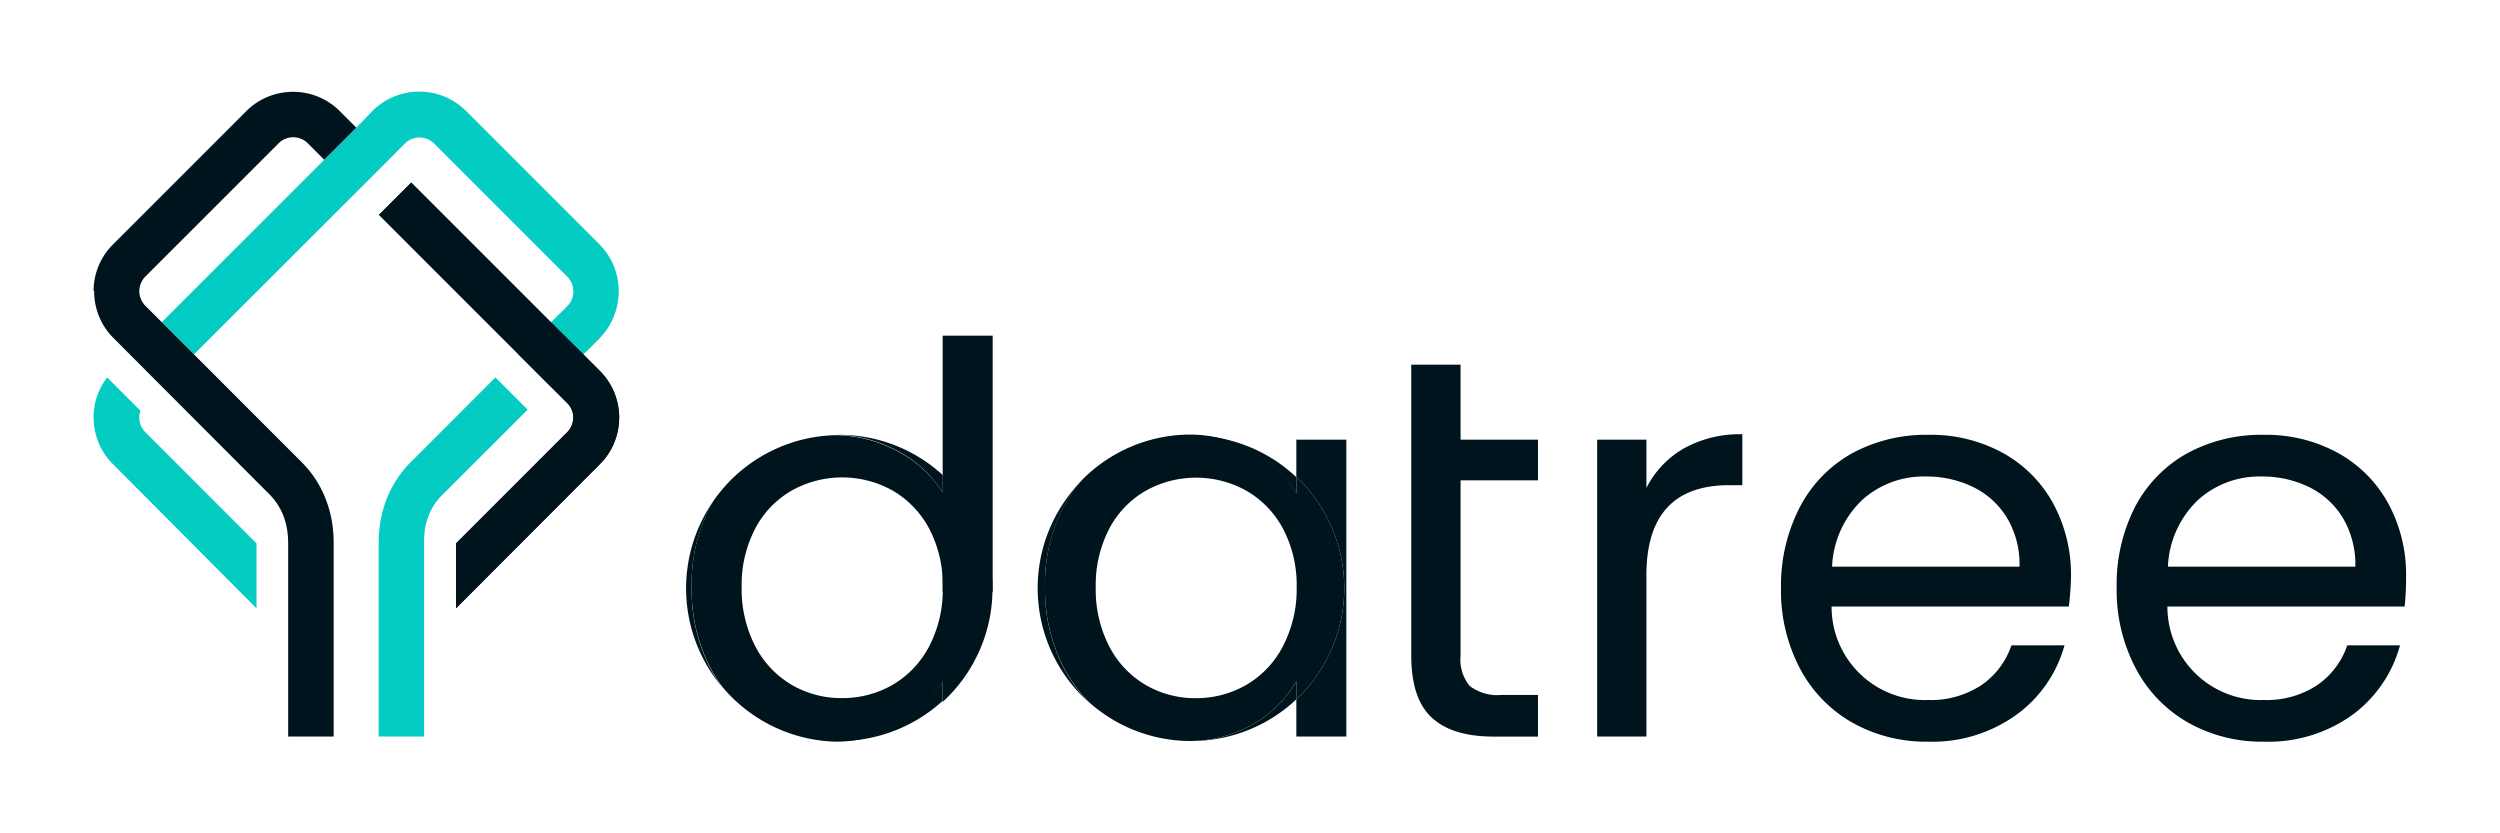 <svg id="Layer_1" data-name="Layer 1" xmlns="http://www.w3.org/2000/svg" viewBox="0 0 300 100"><defs><style>.cls-1,.cls-3{fill:#00141e;}.cls-2{fill:#05ccc2;}.cls-2,.cls-3{fill-rule:evenodd;}</style></defs><path class="cls-1" d="M113.12,59.13V40.28h6V71h-6v-6.7"/><path class="cls-1" d="M169.35,52.76v-9h5.92v9h9.29v4.88h-9.29v21a5,5,0,0,0,1.1,3.68,5.47,5.47,0,0,0,3.84,1.07h4.35v5h-5.33c-3.29,0-5.76-.75-7.41-2.27s-2.47-4-2.47-7.48V52.76Z"/><path class="cls-1" d="M202.08,53.8a13.81,13.81,0,0,1,7-1.69v6.11h-1.56q-9.94,0-9.95,10.79V88.38h-5.91V52.76h5.91v5.79A11.37,11.37,0,0,1,202.08,53.8Z"/><path class="cls-1" d="M248.26,72.78H219.79A11.19,11.19,0,0,0,231.36,84a11,11,0,0,0,6.4-1.78,9.47,9.47,0,0,0,3.61-4.78h6.37A15.28,15.28,0,0,1,242,85.75,17.25,17.25,0,0,1,231.36,89a18,18,0,0,1-9.07-2.28A16.12,16.12,0,0,1,216,80.23a20.05,20.05,0,0,1-2.28-9.72A20.43,20.43,0,0,1,216,60.82a15.64,15.64,0,0,1,6.21-6.4,18.54,18.54,0,0,1,9.2-2.24,17.91,17.91,0,0,1,9,2.21,15.28,15.28,0,0,1,6,6.08,17.91,17.91,0,0,1,2.11,8.74A34.51,34.51,0,0,1,248.26,72.78Zm-7.41-10.62a9.76,9.76,0,0,0-4.06-3.71,12.78,12.78,0,0,0-5.69-1.27A11,11,0,0,0,223.46,60,11.7,11.7,0,0,0,219.85,68h22.49A10.85,10.85,0,0,0,240.85,62.16Z"/><path class="cls-1" d="M288.56,72.78H260.09A11.19,11.19,0,0,0,271.66,84a11,11,0,0,0,6.4-1.78,9.47,9.47,0,0,0,3.61-4.78H288a15.34,15.34,0,0,1-5.72,8.35A17.25,17.25,0,0,1,271.66,89a18,18,0,0,1-9.07-2.28,16.06,16.06,0,0,1-6.27-6.46A20.05,20.05,0,0,1,254,70.51a20.43,20.43,0,0,1,2.21-9.69,15.64,15.64,0,0,1,6.21-6.4,18.54,18.54,0,0,1,9.2-2.24,17.91,17.91,0,0,1,9,2.21,15.28,15.28,0,0,1,6,6.08,17.91,17.91,0,0,1,2.11,8.74A34.51,34.51,0,0,1,288.56,72.78Zm-7.41-10.62a9.76,9.76,0,0,0-4.06-3.71,12.78,12.78,0,0,0-5.69-1.27A11,11,0,0,0,263.76,60,11.7,11.7,0,0,0,260.15,68h22.49A10.94,10.94,0,0,0,281.15,62.16Z"/><path class="cls-1" d="M155.56,52.76v4.46a18.38,18.38,0,0,1,0,26.71v4.45h6V52.76Z"/><path class="cls-1" d="M155.56,59.26v-2a18.33,18.33,0,0,0-12.64-5h-.32a15.69,15.69,0,0,1,7.83,2A13.58,13.58,0,0,1,155.56,59.26Z"/><path class="cls-1" d="M125.4,70.44a20,20,0,0,1,2.21-9.58,17,17,0,0,1,2.2-3.19,18.38,18.38,0,0,0,1.05,26.79,16.87,16.87,0,0,1-3.25-4.4A20.46,20.46,0,0,1,125.4,70.44Z"/><path class="cls-1" d="M150.33,86.92a15.55,15.55,0,0,1-7.77,2h.36a18.33,18.33,0,0,0,12.64-5V81.75A13.89,13.89,0,0,1,150.33,86.92Z"/><path class="cls-1" d="M161.31,70.57a18.32,18.32,0,0,0-5.75-13.35v2a13.58,13.58,0,0,0-5.13-5.07,15.69,15.69,0,0,0-7.83-2,18.3,18.3,0,0,0-12.79,5.48,17,17,0,0,0-2.2,3.19,20,20,0,0,0-2.21,9.58,20.46,20.46,0,0,0,2.21,9.62,16.87,16.87,0,0,0,3.25,4.4,18.33,18.33,0,0,0,11.7,4.5,15.55,15.55,0,0,0,7.77-2,13.89,13.89,0,0,0,5.23-5.17v2.18A18.33,18.33,0,0,0,161.31,70.57Zm-7.37,7a11.46,11.46,0,0,1-4.39,4.62,12,12,0,0,1-6.08,1.59,11.77,11.77,0,0,1-6-1.59,11.46,11.46,0,0,1-4.36-4.62,14.85,14.85,0,0,1-1.62-7.12,14.55,14.55,0,0,1,1.62-7,11.33,11.33,0,0,1,4.36-4.55,12.41,12.41,0,0,1,12.12,0,11.54,11.54,0,0,1,4.39,4.58,14.5,14.5,0,0,1,1.62,7A14.68,14.68,0,0,1,153.94,77.56Z"/><path class="cls-1" d="M113.12,57v2.13a13.88,13.88,0,0,0-5.46-5,16.06,16.06,0,0,0-7.37-1.91A18.37,18.37,0,0,0,85.69,60c-.18.3-.35.6-.52.91A20,20,0,0,0,83,70.44a20.46,20.46,0,0,0,2.21,9.62,17.54,17.54,0,0,0,1.56,2.47A18.39,18.39,0,0,0,100.26,89a15.31,15.31,0,0,0,7.66-2,13.8,13.8,0,0,0,5.2-5.23v2.46a18.4,18.4,0,0,0,0-27.15ZM111.5,77.56a11.46,11.46,0,0,1-4.39,4.62A12,12,0,0,1,101,83.77a11.77,11.77,0,0,1-6-1.59,11.46,11.46,0,0,1-4.36-4.62A14.85,14.85,0,0,1,89,70.44a14.55,14.55,0,0,1,1.62-7A11.33,11.33,0,0,1,95,58.87a12.41,12.41,0,0,1,12.12,0,11.54,11.54,0,0,1,4.39,4.58,14.5,14.5,0,0,1,1.62,7A14.68,14.68,0,0,1,111.5,77.56Z"/><path class="cls-1" d="M113.12,59.13V57a18.34,18.34,0,0,0-12.41-4.82h-.42a16.06,16.06,0,0,1,7.37,1.91A13.88,13.88,0,0,1,113.12,59.13Z"/><path class="cls-1" d="M83,70.44a20,20,0,0,1,2.21-9.58c.17-.31.34-.61.52-.91a18.38,18.38,0,0,0,1,22.58,17.54,17.54,0,0,1-1.56-2.47A20.46,20.46,0,0,1,83,70.44Z"/><path class="cls-1" d="M107.92,86.92a15.31,15.31,0,0,1-7.66,2h.45a18.34,18.34,0,0,0,12.41-4.82V81.69A13.8,13.8,0,0,1,107.92,86.92Z"/><path class="cls-2" d="M59.45,45.29,49.28,55.47a11.68,11.68,0,0,0-1.67,2.06,12.63,12.63,0,0,0-1.22,2.37,13.64,13.64,0,0,0-.71,2.56,15.69,15.69,0,0,0-.24,2.77V88.38H50.9V65.23A10,10,0,0,1,51,63.47a8.39,8.39,0,0,1,.44-1.6,7.08,7.08,0,0,1,.69-1.34,7.84,7.84,0,0,1,1-1.19L63.32,49.16Z"/><path class="cls-2" d="M73.65,31.89a8,8,0,0,0-1.72-2.57l-16-16a7.95,7.95,0,0,0-11.24,0L42.9,15.18,19.41,38.66l3.87,3.87L46.77,19.05l1.82-1.83a2.5,2.5,0,0,1,1.75-.72,2.64,2.64,0,0,1,.95.19,2.59,2.59,0,0,1,.8.53l16,16a2.59,2.59,0,0,1,.53.8,2.62,2.62,0,0,1,.18.95,2.44,2.44,0,0,1-.71,1.75l-1.83,1.82-.15.15-3.87,3.87,3.87,3.87,5.85-5.84A8,8,0,0,0,73.65,38a8.19,8.19,0,0,0,.6-3v-.1A8.19,8.19,0,0,0,73.65,31.89Z"/><path class="cls-2" d="M16.91,51.07a2.36,2.36,0,0,1-.19-.94v-.21h0a2.62,2.62,0,0,1,.14-.63h0l-4-4a7.87,7.87,0,0,0-1.63,4.62h0v.21a8,8,0,0,0,.6,3,7.67,7.67,0,0,0,1.71,2.56L30.78,73V65.21L17.45,51.87A2.46,2.46,0,0,1,16.91,51.07Z"/><path class="cls-3" d="M70,42.53l.15.15,1.83,1.83a7.9,7.9,0,0,1,1.72,2.57,8.16,8.16,0,0,1,.6,2.84h0v.21a8,8,0,0,1-.6,3,7.67,7.67,0,0,1-1.71,2.56L54.72,73V65.21L68.06,51.87a2.46,2.46,0,0,0,.54-.8,2.54,2.54,0,0,0,.19-.94v-.21h0a2.29,2.29,0,0,0-.18-.74,2.48,2.48,0,0,0-.53-.8l-1.83-1.83-4.17-4.17-16.6-16.6,3.87-3.87,16.6,16.6.15.15h0Zm-58.7-7.64V35a7.89,7.89,0,0,0,2.32,5.57L32.35,59.34A7.54,7.54,0,0,1,34,61.87a9.19,9.19,0,0,1,.44,1.6,11.11,11.11,0,0,1,.14,1.76V88.38h5.46V65.23a15.69,15.69,0,0,0-.23-2.77,13.66,13.66,0,0,0-.72-2.56,12.72,12.72,0,0,0-2.88-4.43L23.43,42.68l-.15-.15-3.87-3.87-.15-.15-1.82-1.82a2.49,2.49,0,0,1,0-3.5l16-16a2.38,2.38,0,0,1,.8-.53,2.45,2.45,0,0,1,1.89,0,2.38,2.38,0,0,1,.8.53l1.83,1.83.15.15,4-4-.15.15-.15-.15-1.83-1.83a7.9,7.9,0,0,0-2.57-1.72,8,8,0,0,0-6.09,0,7.9,7.9,0,0,0-2.57,1.72l-16,16a7.89,7.89,0,0,0-2.32,5.57Z"/><path class="cls-3" d="M70,42.53l.15.15,1.83,1.83a7.9,7.9,0,0,1,1.72,2.57,8.16,8.16,0,0,1,.6,2.84h0v.21a8,8,0,0,1-.6,3,7.67,7.67,0,0,1-1.71,2.56L54.72,73V65.21L68.06,51.87a2.46,2.46,0,0,0,.54-.8,2.54,2.54,0,0,0,.19-.94v-.21h0a2.29,2.29,0,0,0-.18-.74,2.48,2.48,0,0,0-.53-.8l-1.83-1.83-4.17-4.17-16.6-16.6,3.87-3.87,16.6,16.6.15.15h0Z"/></svg>